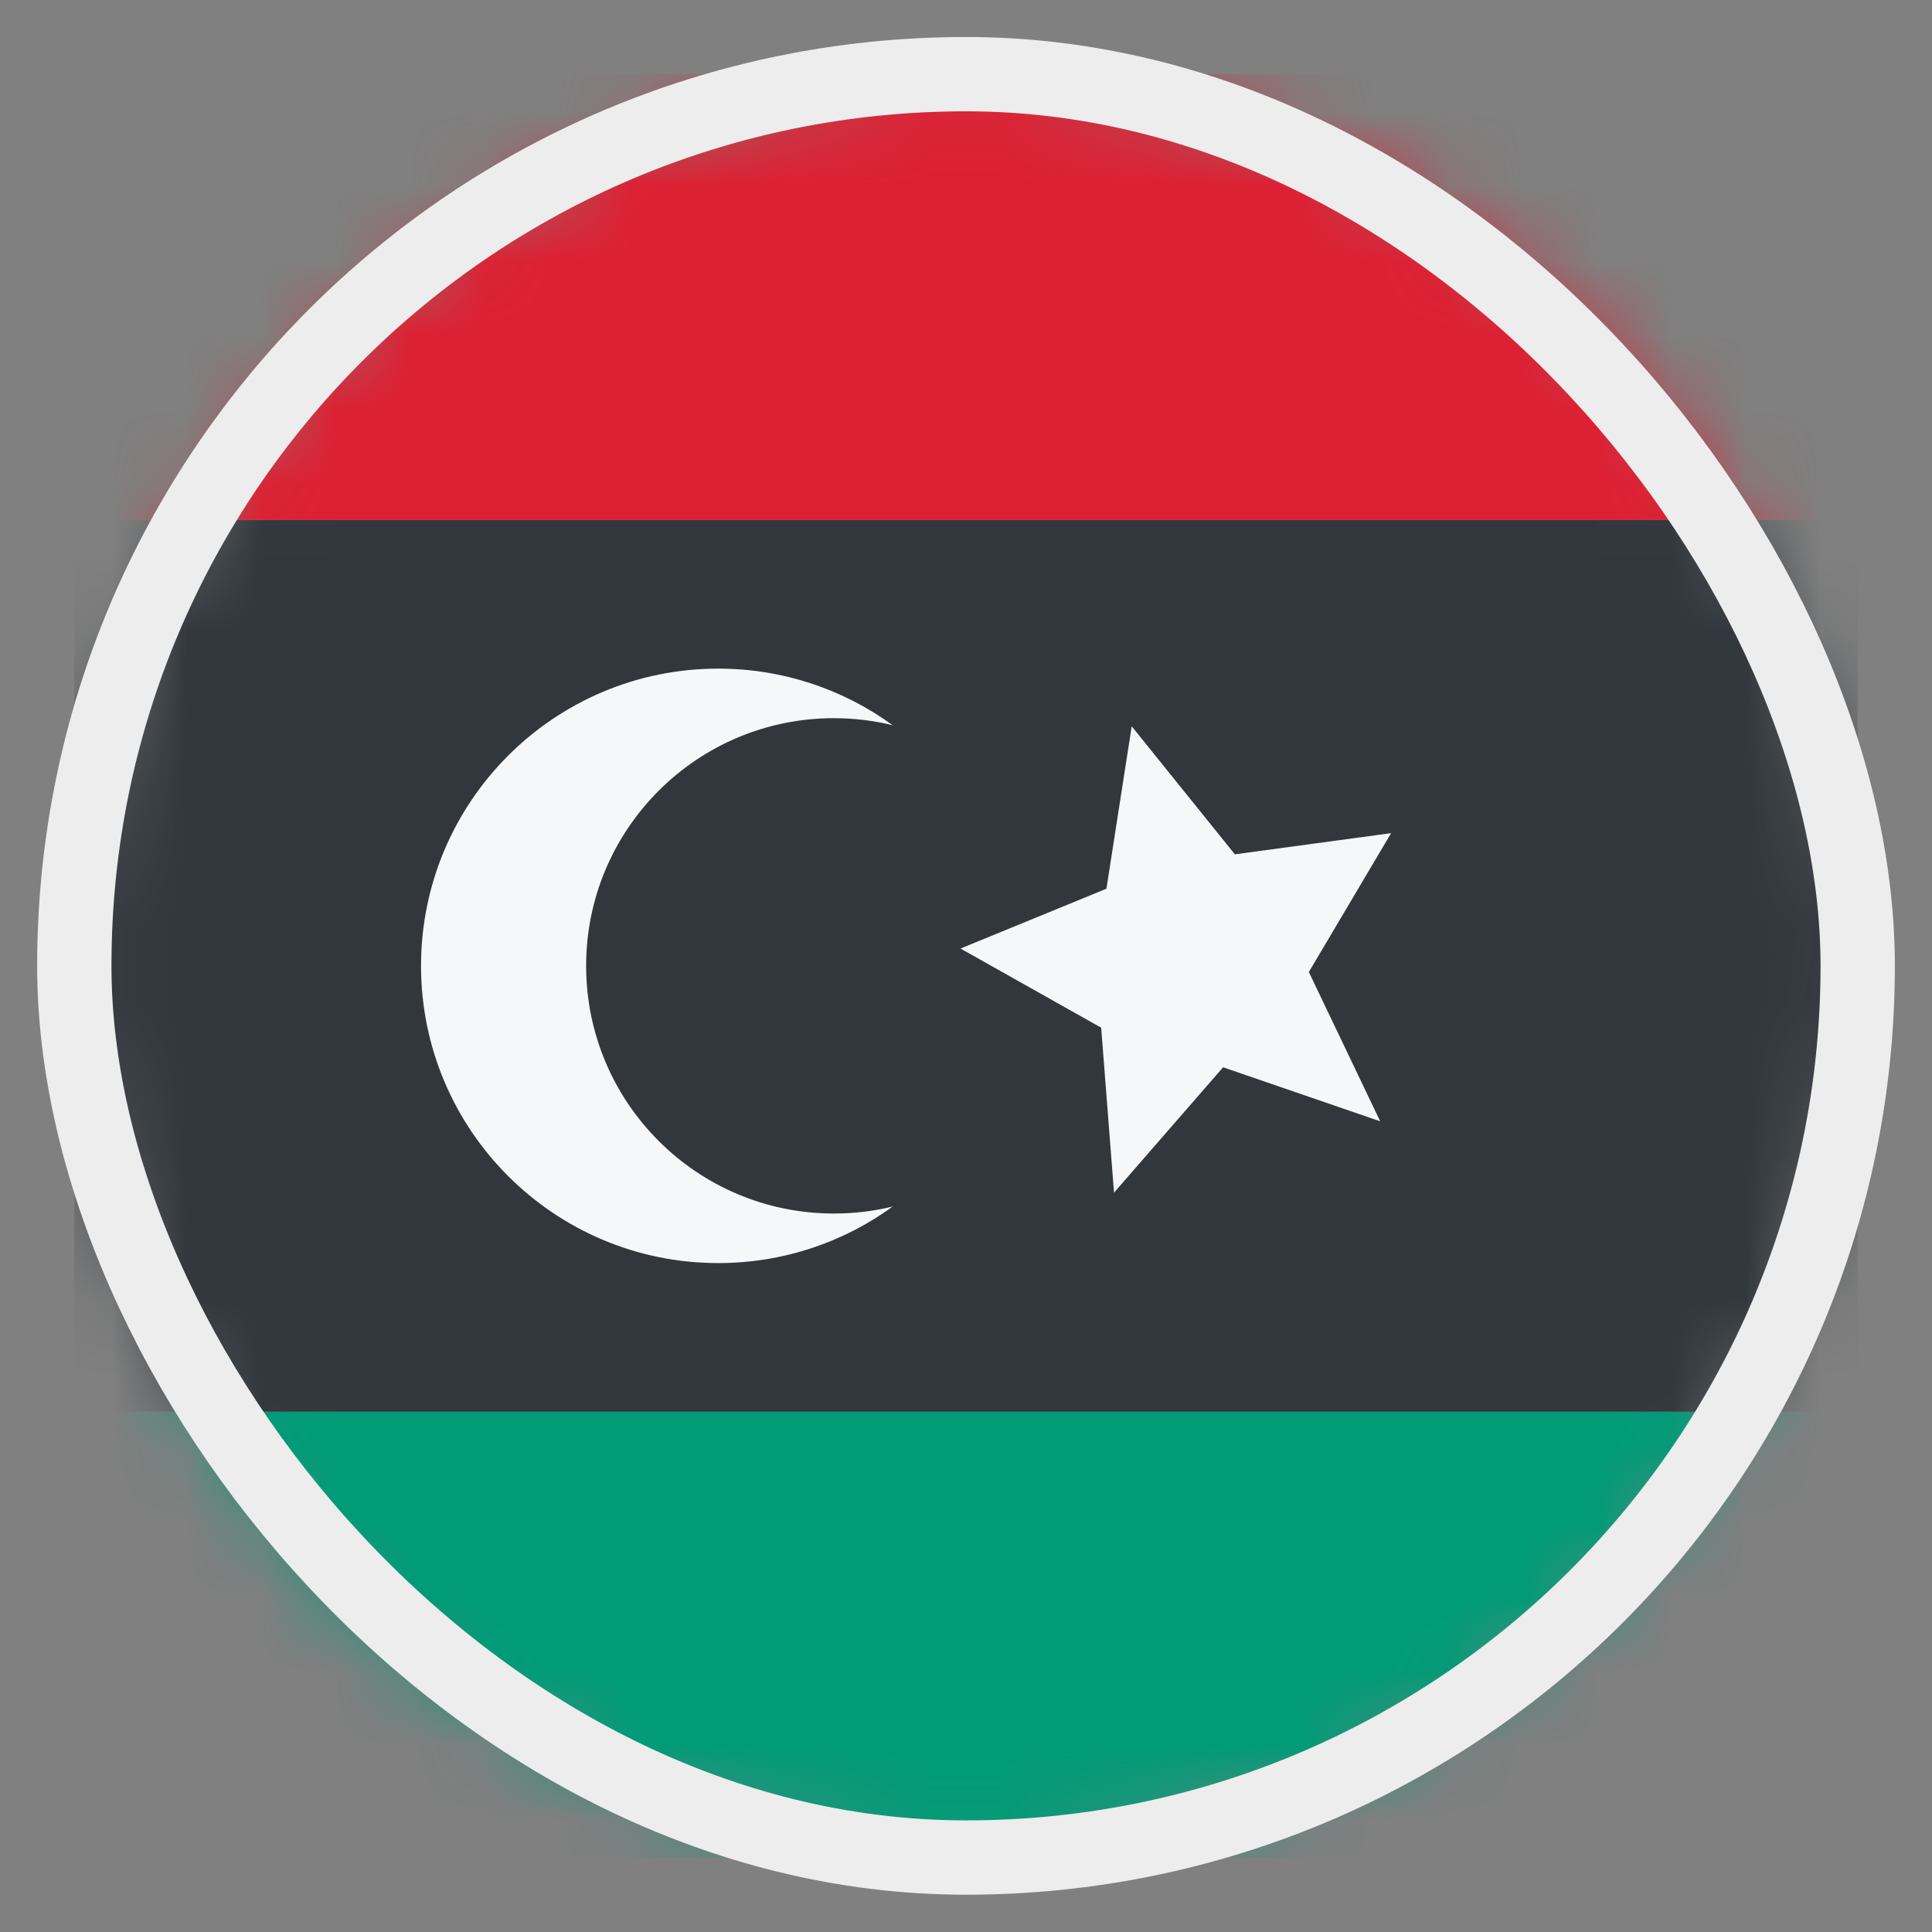 <svg width="26" height="26" viewBox="0 0 26 26" fill="none" xmlns="http://www.w3.org/2000/svg">
<rect x="0" y="0" width="26" height="26" fill="#808080" stroke="none"/>
<mask id="mask0_4812_146319" style="mask-type:alpha" maskUnits="userSpaceOnUse" x="1" y="0" width="24" height="25">
<circle cx="13" cy="12.998" r="12" fill="#D9D9D9"/>
</mask>
<g mask="url(#mask0_4812_146319)">
<rect x="1" y="24.998" width="6" height="24" transform="rotate(-90 1 24.998)" fill="#009B77"/>
<rect x="1" y="18.998" width="12" height="24" transform="rotate(-90 1 18.998)" fill="#31373D"/>
<rect x="1" y="6.998" width="6" height="24" transform="rotate(-90 1 6.998)" fill="#DD2033"/>
<path d="M11.222 9.665C11.495 9.665 11.76 9.698 12.014 9.76C11.355 9.281 10.543 8.998 9.666 8.998C7.457 8.998 5.666 10.789 5.666 12.998C5.666 15.207 7.457 16.998 9.666 16.998C10.543 16.998 11.355 16.716 12.014 16.237C11.76 16.299 11.495 16.331 11.222 16.331C9.381 16.331 7.888 14.839 7.888 12.998C7.888 11.157 9.381 9.665 11.222 9.665Z" fill="#F5F7F8"/>
<path d="M14.89 11.96L15.23 9.774L16.618 11.497L18.721 11.212L17.614 13.081L18.574 15.09L16.46 14.363L14.992 16.05L14.819 13.83L12.926 12.765L14.89 11.96Z" fill="#F5F7F8"/>
</g>
<rect x="1" y="0.998" width="24" height="24" rx="12" stroke="#EDEDED"/>
</svg>
